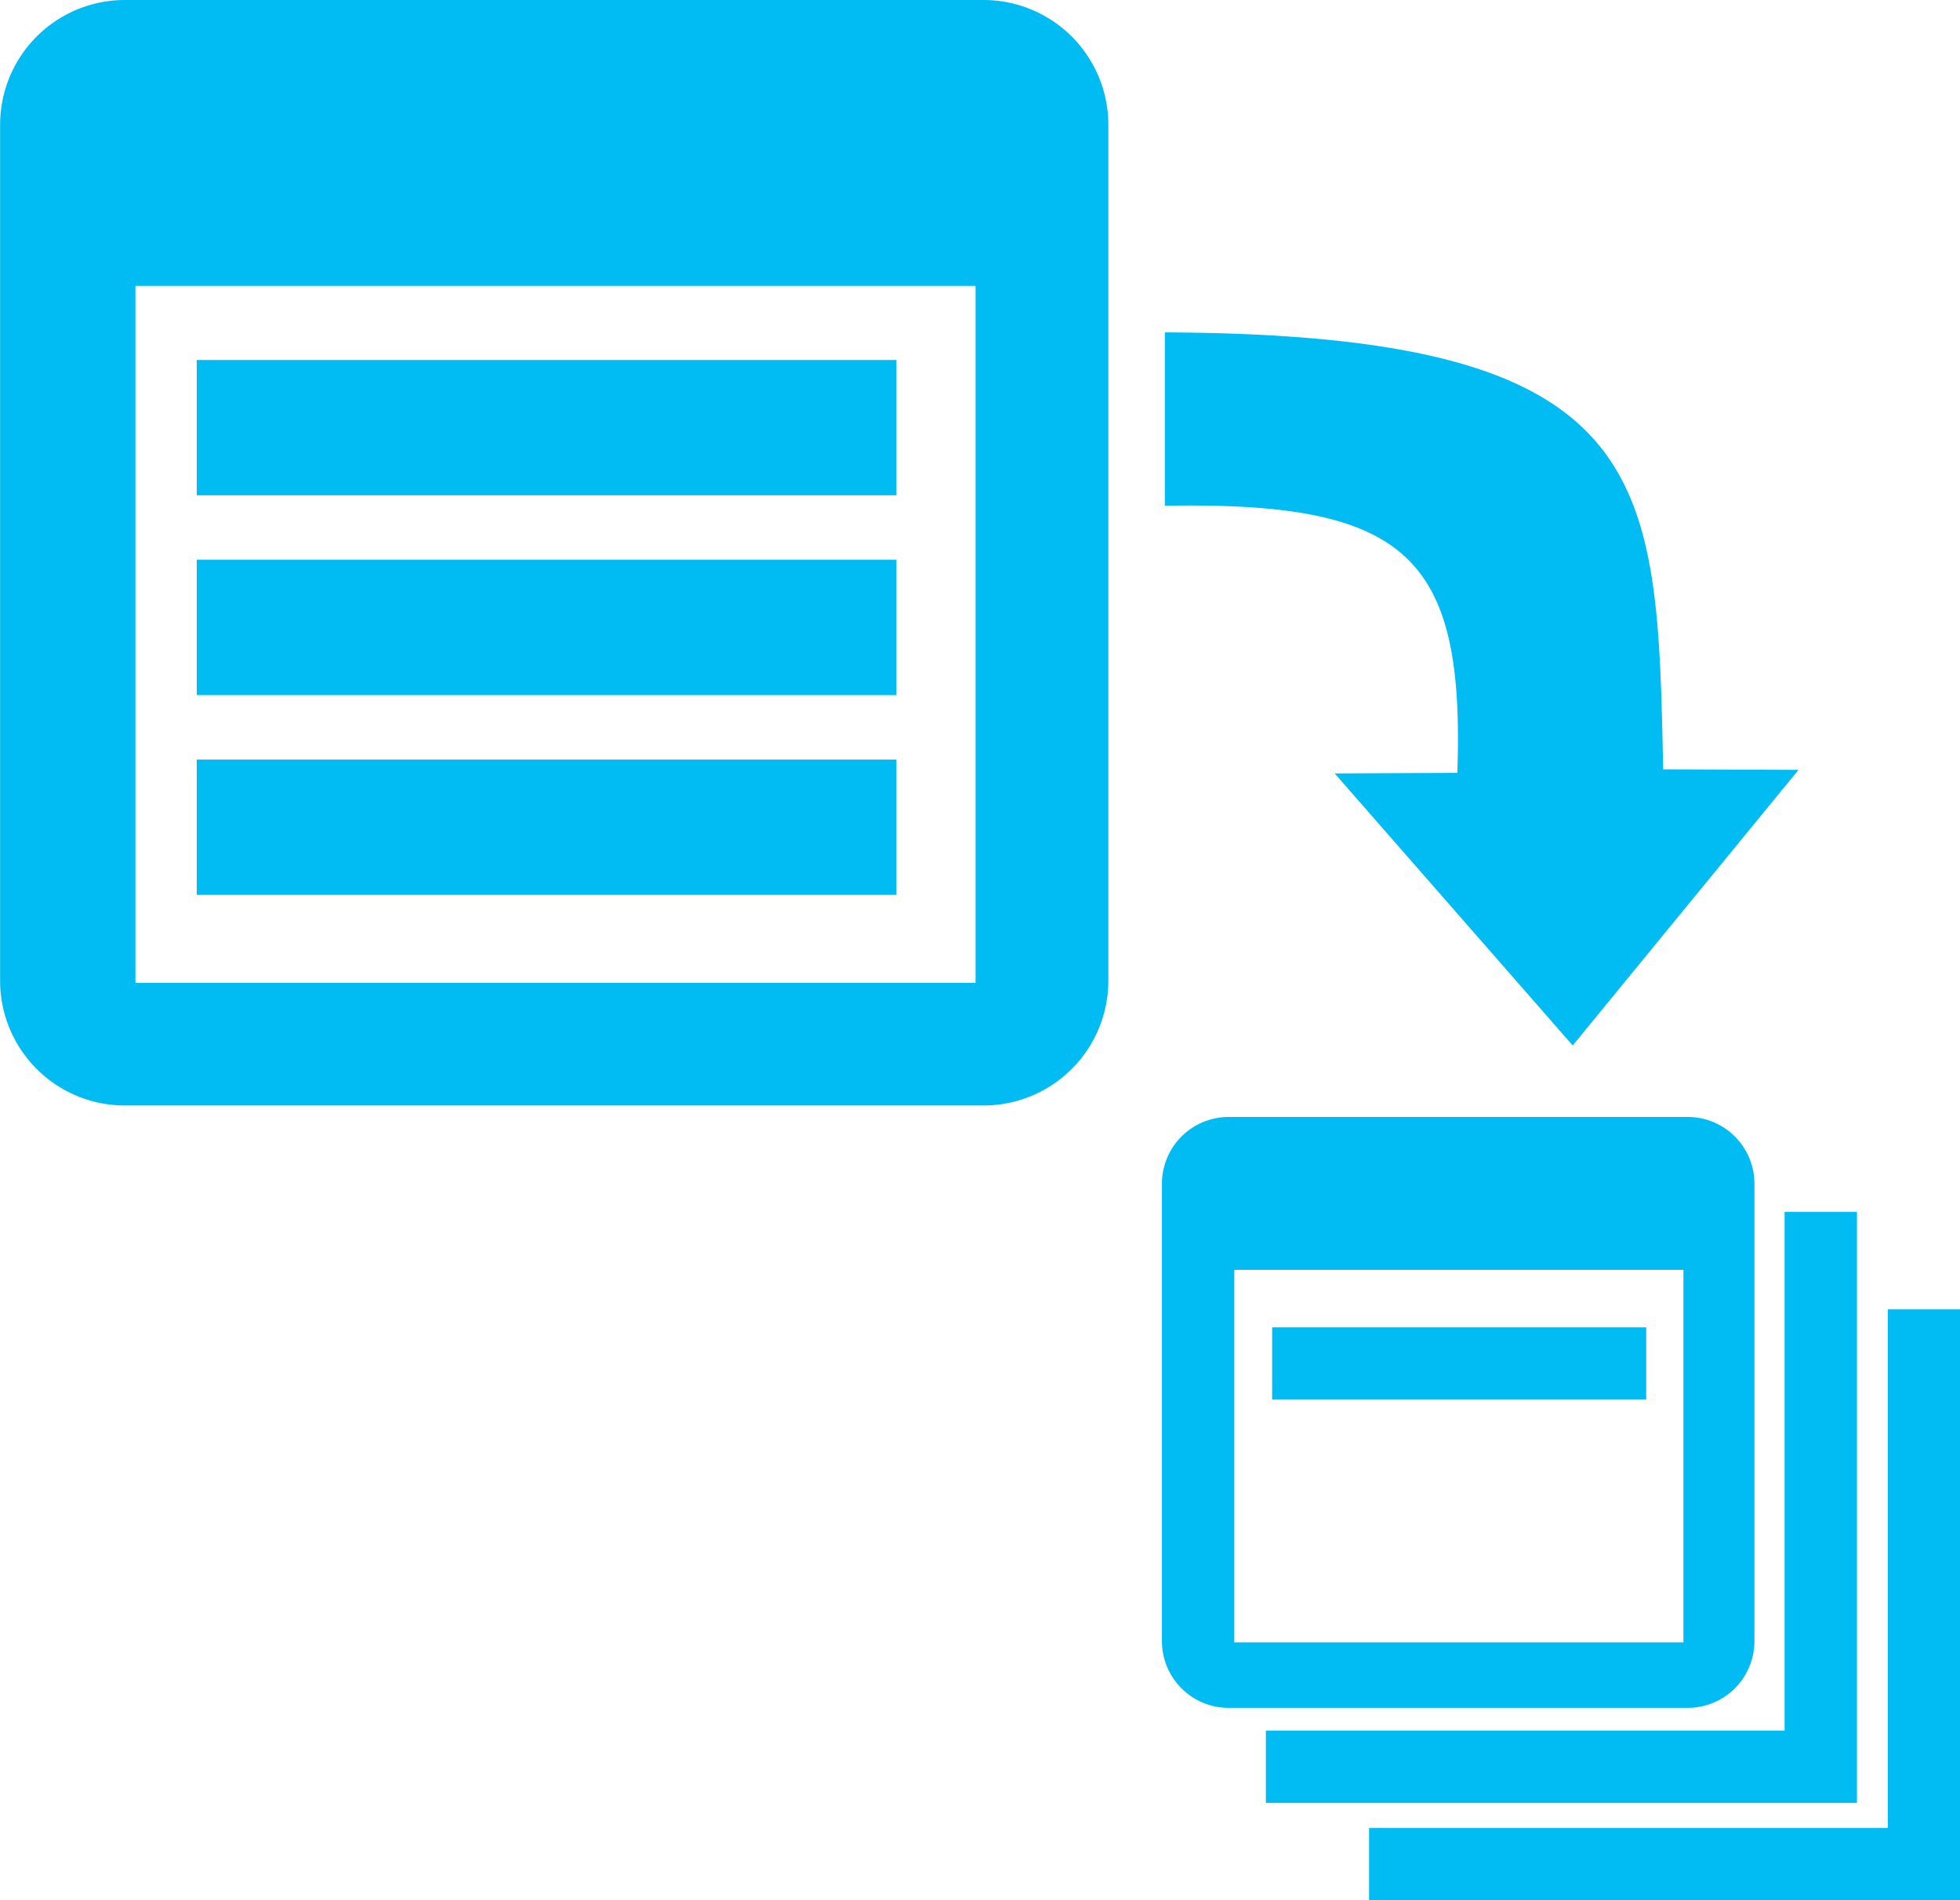 <svg xmlns="http://www.w3.org/2000/svg" viewBox="0 0 70 67.884"><path fill="#00bcf2" d="M4.47 0A4.457 4.457 0 0 0 .004 4.469v30.552A4.457 4.457 0 0 0 4.47 39.49h30.645a4.46 4.46 0 0 0 4.469-4.469V4.469A4.46 4.46 0 0 0 35.115 0H4.47zm.367 10.213h30.005v24.898H4.837V10.213zm36.765 1.662v6.19c8.606-.147 10.72 1.757 10.445 9.544l-4.379.02 8.5 9.717 8.064-9.844-4.833-.02c-.221-10.476-.25-15.536-17.797-15.608zm-34.575.984v4.833h24.989V12.86H7.026zm0 7.136v4.833h24.989v-4.833H7.026zm0 7.138v4.833h24.989v-4.833H7.026zM43.887 39.9a2.385 2.385 0 0 0-2.389 2.39v16.33a2.385 2.385 0 0 0 2.39 2.389h16.38a2.385 2.385 0 0 0 2.39-2.39V42.29a2.385 2.385 0 0 0-2.39-2.39h-16.38zm19.849 3.39V61.82H45.21v2.584H66.32V43.291h-2.584zM44.083 45.36h16.039v13.31h-16.04V45.36zm23.338 1.413V65.3H48.896v2.585H70.005V46.772h-2.584zm-21.987.64v2.582h13.359v-2.581h-13.36z"/></svg>